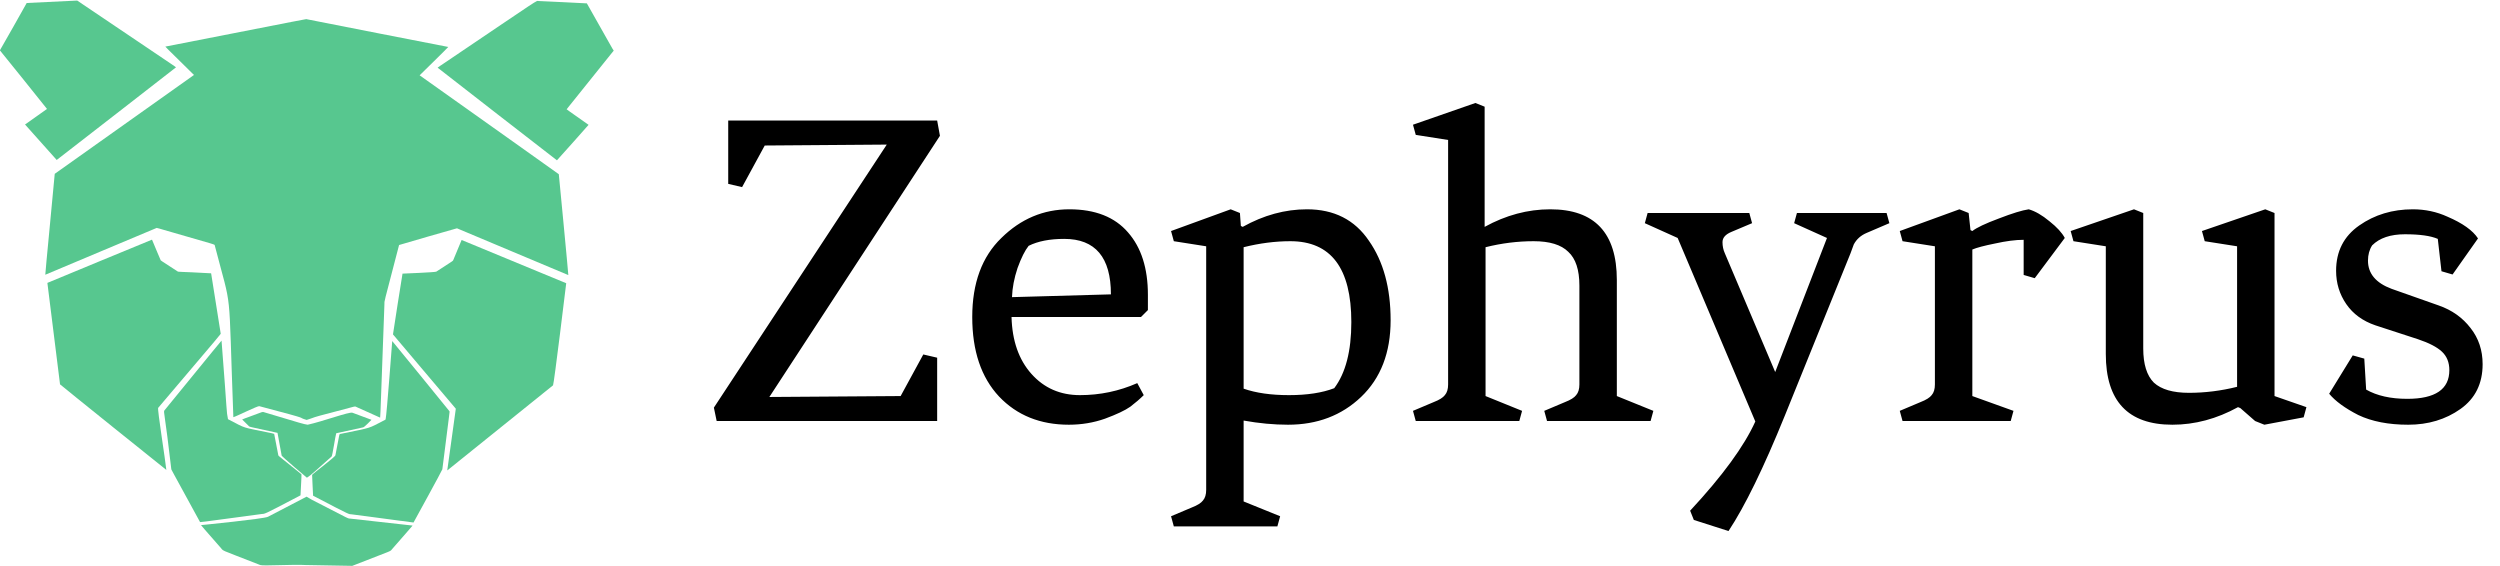 <svg width="1417" height="321" viewBox="0 0 1417 321" fill="none" xmlns="http://www.w3.org/2000/svg">
<path d="M531.182 238.635H406.205L404.632 231.037L502.623 81.954L433.453 82.478L420.615 106.059L412.755 104.225V68.33H531.182L532.754 76.976L436.073 225.01L510.483 224.486L523.322 200.906L531.182 202.74V238.635ZM551.068 179.683C551.068 160.469 556.57 145.535 567.574 134.88C578.579 124.05 591.417 118.635 606.09 118.635C620.762 118.635 631.854 123.002 639.364 131.736C646.875 140.295 650.631 152.085 650.631 167.107V175.753L646.701 179.683H573.339C573.688 193.133 577.443 203.875 584.605 211.91C591.766 219.945 600.937 223.962 612.116 223.962C623.469 223.962 634.299 221.692 644.605 217.15L648.273 223.962C646.177 226.058 643.644 228.242 640.674 230.513C637.705 232.609 632.902 234.879 626.264 237.325C619.801 239.595 612.989 240.731 605.827 240.731C589.583 240.731 576.395 235.403 566.264 224.748C556.133 213.919 551.068 198.897 551.068 179.683ZM603.207 135.404C594.998 135.404 588.273 136.714 583.033 139.334C580.937 141.954 578.841 146.146 576.745 151.91C574.823 157.674 573.775 163.177 573.601 168.417L629.67 166.845C629.67 145.884 620.849 135.404 603.207 135.404ZM740.782 118.635C756.153 118.635 767.856 124.574 775.891 136.452C784.1 148.155 788.205 163.177 788.205 181.517C788.205 199.858 782.616 214.355 771.437 225.01C760.432 235.491 746.633 240.731 730.039 240.731C722.005 240.731 713.62 239.945 704.887 238.373V284.224L725.585 292.608L724.013 298.372H665.324L663.752 292.608L675.542 287.63C678.686 286.407 680.782 285.097 681.83 283.7C683.053 282.303 683.664 280.294 683.664 277.674V139.596L665.324 136.714L663.752 130.95L697.551 118.635L702.791 120.731L703.315 128.068L704.363 128.592C716.24 121.954 728.38 118.635 740.782 118.635ZM704.887 220.294C711.874 222.74 720.433 223.962 730.563 223.962C740.869 223.962 749.428 222.652 756.24 220.032C762.703 211.473 765.934 198.984 765.934 182.565C765.934 151.998 754.406 136.714 731.349 136.714C722.791 136.714 713.97 137.849 704.887 140.12V220.294ZM895.2 161.867C895.2 152.958 893.104 146.583 888.912 142.74C884.895 138.723 878.344 136.714 869.262 136.714C860.179 136.714 851.096 137.849 842.013 140.12V224.486L862.711 232.871L861.139 238.635H802.45L800.878 232.871L812.668 227.892C815.812 226.67 817.908 225.36 818.956 223.962C820.179 222.565 820.79 220.556 820.79 217.936V79.334L802.45 76.452L800.878 70.688L836.249 58.374L841.489 60.47V128.592C853.541 121.954 865.943 118.635 878.694 118.635C903.847 118.635 916.423 131.998 916.423 158.723V224.486L937.121 232.871L935.549 238.635H876.86L875.288 232.871L887.078 227.892C890.222 226.67 892.318 225.36 893.366 223.962C894.589 222.565 895.2 220.556 895.2 217.936V161.867ZM981.29 131.474C977.971 132.871 976.312 134.793 976.312 137.238C976.312 139.509 976.749 141.605 977.622 143.526L1006.18 210.862L1035.53 134.88L1016.92 126.496L1018.5 120.731H1069.32L1070.9 126.496L1058.06 131.998C1054.74 133.395 1052.29 135.579 1050.72 138.548C1050.37 139.596 1049.76 141.255 1048.89 143.526L1011.68 235.491C999.631 265.185 988.976 287.019 979.718 300.993L960.068 294.704L957.971 289.464C976.312 269.726 988.626 252.87 994.915 238.897L950.897 134.88L932.295 126.496L933.867 120.731H991.508L993.08 126.496L981.29 131.474ZM1147.01 135.928C1142.46 135.928 1137.05 136.627 1130.76 138.024C1124.65 139.247 1120.37 140.382 1117.92 141.43V224.486L1141.24 232.871L1139.67 238.635H1078.36L1076.79 232.871L1088.58 227.892C1091.72 226.67 1093.82 225.36 1094.87 223.962C1096.09 222.565 1096.7 220.556 1096.7 217.936V139.596L1078.36 136.714L1076.79 130.95L1110.59 118.635L1115.83 120.731L1116.87 130.426L1117.92 130.95C1120.37 129.028 1125.35 126.67 1132.86 123.876C1140.54 120.906 1146.22 119.159 1149.89 118.635C1153.56 119.683 1157.49 121.954 1161.68 125.448C1165.87 128.766 1168.75 131.91 1170.32 134.88L1153.29 157.674L1147.01 155.84V135.928ZM1231.3 240.731C1206.15 240.731 1193.57 227.368 1193.57 200.644V139.596L1175.23 136.714L1173.66 130.95L1209.55 118.635L1214.79 120.731V197.5C1214.79 206.408 1216.8 212.871 1220.82 216.888C1225.01 220.731 1231.65 222.652 1240.73 222.652C1249.81 222.652 1258.9 221.517 1267.98 219.246V139.596L1249.64 136.714L1248.07 130.95L1283.96 118.635L1289.2 120.731V224.486L1307.28 230.775L1305.71 236.539L1283.44 240.731L1278.2 238.635L1269.81 231.299L1268.5 230.775C1256.45 237.412 1244.05 240.731 1231.3 240.731ZM1381.74 135.404C1377.72 133.657 1371.52 132.784 1363.14 132.784C1354.93 132.784 1348.72 134.88 1344.53 139.072C1342.96 141.517 1342.17 144.399 1342.17 147.718C1342.17 155.054 1346.63 160.382 1355.54 163.701L1382.26 173.133C1389.77 175.753 1395.8 180.032 1400.34 185.971C1404.88 191.735 1407.15 198.548 1407.15 206.408C1407.15 217.412 1402.96 225.884 1394.58 231.823C1386.19 237.761 1376.32 240.731 1364.97 240.731C1353.79 240.731 1344.36 238.897 1336.67 235.229C1329.16 231.386 1323.66 227.368 1320.17 223.176L1333.53 201.43L1340.08 203.264L1341.13 220.818C1347.24 224.312 1355.01 226.058 1364.45 226.058C1380.34 226.058 1388.29 220.644 1388.29 209.814C1388.29 205.447 1386.89 201.954 1384.1 199.334C1381.3 196.714 1376.76 194.356 1370.47 192.259L1346.37 184.399C1339.21 181.954 1333.7 177.936 1329.86 172.347C1326.02 166.757 1324.1 160.469 1324.1 153.482C1324.1 142.478 1328.46 133.919 1337.2 127.806C1345.93 121.692 1356.06 118.635 1367.59 118.635C1374.58 118.635 1381.13 120.033 1387.24 122.828C1395.8 126.496 1401.56 130.6 1404.53 135.142L1390.12 155.578L1383.83 153.744L1381.74 135.404Z" fill="black"/>
<path d="M43.752 0.318C103.069 40.334 98.962 37.478 99.757 38.167C99.516 38.354 33.011 90.082 32.136 90.665C30.945 89.343 15.337 71.915 14.193 70.57C18.288 67.576 22.553 64.748 26.635 61.744C25.504 60.324 0.791 29.433 0 28.616V28.426C0.765 27.301 14.48 2.874 15.133 1.701C16.108 1.603 43.513 0.318 43.752 0.318Z" fill="#57C78F"/>
<path d="M305.387 0.59C309.983 0.833 328.506 1.626 332.634 1.913C347.401 27.937 346.94 27.394 347.803 28.603V28.805C347.251 29.413 349.023 27.23 321.169 61.928C321.927 62.625 328.931 67.394 333.599 70.76C332.775 71.822 316.643 89.794 315.672 90.868C314.69 90.238 248.948 39.063 248.034 38.347C249.015 37.591 250.099 36.938 251.123 36.226C309.199 -2.952 303.401 0.595 305.387 0.59Z" fill="#57C78F"/>
<path d="M174.068 10.94C175.638 11.328 253.836 26.563 254.074 26.61C253.803 27.082 238.053 42.485 237.848 42.686C275.6 69.535 314.518 97.066 316.732 98.742C316.756 98.942 322.042 153.769 322.127 155.917C318.488 154.505 261.865 130.511 259.011 129.4C257.812 129.656 227.073 138.587 226.194 138.88C216.879 174.673 217.978 169.889 217.891 172.472C216.059 220.921 215.667 235.785 215.467 236.717C211.111 234.781 206.775 232.816 202.429 230.864C200.524 230.131 203.271 229.888 189.737 233.366C186.006 234.419 182.193 235.261 178.501 236.411C176.923 236.918 175.415 237.581 173.808 238.018C166.556 235.813 179.893 238.865 146.955 230.213C146.197 229.936 133.896 236.034 132.264 236.468C129.338 158.085 131.855 178.275 121.768 139.257C121.338 138.298 124.962 139.627 91.913 130.027C90.866 129.777 89.879 129.341 88.805 129.186C87.221 129.766 30.812 153.624 25.675 155.722C25.681 154.087 29.777 112.659 31.024 98.525C57.323 79.839 83.645 61.176 109.943 42.492C101.814 34.388 94.2 27.101 93.712 26.415C178.621 9.855 173.355 10.683 174.068 10.94Z" fill="#57C78F"/>
<path d="M86.154 135.835C87.878 139.849 90.732 146.912 91.1 147.561C91.389 147.848 90.644 147.306 100.563 153.776C101.31 154.263 100.757 153.838 119.668 154.914C121.483 166.24 123.249 177.573 125.066 188.9C125.24 189.42 127.35 186.671 89.645 231.176C89.087 231.799 93.76 260.954 94.279 266.35C93.683 265.958 34.281 218.206 34.027 217.849C34.002 217.647 27.156 162.944 26.857 160.344C27.106 160.241 85.52 136.022 86.154 135.835Z" fill="#57C78F"/>
<path d="M261.647 136.026C281.433 144.149 301.155 152.383 320.928 160.532C320.85 161.279 313.996 217.769 313.468 218.398C293.484 234.485 273.494 250.568 253.502 266.65C253.73 264.572 258.338 232.365 258.353 231.657C253.016 225.244 223.439 190.507 222.742 189.541C222.795 188.489 228.088 155.386 228.148 155.093C228.386 155.084 246.66 154.363 247.281 153.973C257.133 147.521 256.707 147.983 256.908 147.406C258.466 143.606 260.069 139.82 261.647 136.026Z" fill="#57C78F"/>
<path d="M125.566 193.054C129.066 237.575 128.173 231.915 129.226 237.593C140.177 243.29 136.365 241.882 152.956 245.328C153.766 245.535 154.638 245.605 155.405 245.922C155.462 246.259 157.504 256.822 157.569 257.12C158.082 258.82 156.079 256.901 165.586 264.568C167.335 266.006 169.163 267.382 170.869 268.857C170.969 269.49 170.495 276.994 170.328 280.756C147.319 292.849 150.691 290.944 148.033 291.381C111.205 296.311 113.429 296.107 113.304 295.763C96.16 264.316 97.174 266.394 97.085 265.831C93.517 234.71 92.526 233.434 93.175 232.642C125.149 193.524 123.637 195.266 125.566 193.054Z" fill="#57C78F"/>
<path d="M222.312 193.307C222.478 193.51 254.326 232.41 254.801 233.147C254.808 233.998 255.14 231.169 250.723 265.996C250.635 266.606 234.492 295.964 234.381 296.167C222.704 294.676 211.044 293.064 199.373 291.534C197.36 291.26 199.986 292.778 177.458 280.957C177.332 277.025 176.996 273.097 176.901 269.168C177.915 267.93 190.031 259.005 190.106 258.046C192.677 244.793 192.189 246.171 192.966 245.94C211.695 242.126 208.41 243.003 217.49 238.379C217.847 238.172 218.297 238.041 218.56 237.743C219.25 234.667 222.284 193.384 222.312 193.307Z" fill="#57C78F"/>
<path d="M149.607 233.629C171.529 240.216 171.839 240.33 174.401 240.732C183.245 238.788 197.894 233.297 199.771 233.938C203.356 235.286 206.981 236.565 210.548 237.943C210.36 238.144 206.597 242.105 205.865 242.222C203.617 242.699 191.366 245.342 190.574 245.565C190.103 246.929 188.428 258.318 187.966 258.73C179.653 266.12 176.289 269.338 173.96 270.769C173.715 270.704 159.957 258.882 159.652 258.248C158.818 253.954 158.106 249.642 157.292 245.345C139.599 241.431 141.73 242.159 140.774 241.236C139.616 240.066 138.415 238.93 137.262 237.758C138.544 237.174 139.917 236.75 141.243 236.243C149.723 233.094 148.63 233.373 149.607 233.629Z" fill="#57C78F"/>
<path d="M173.782 281.506C174.859 282.103 175.859 282.791 176.955 283.365C199.955 295.211 196.76 293.751 198.882 293.995C210.533 295.327 222.205 296.54 233.854 297.89C233.038 298.934 228.201 304.393 222.463 310.981C220.609 312.992 224.374 310.996 199.664 320.732C199.664 320.732 178.49 320.333 173.21 320.263C166.94 319.807 148.949 320.88 147.577 320.286C121.622 310.072 127.858 313.173 124.273 309.541C114.954 298.877 115.135 299.148 113.938 297.639C114.177 297.616 149.403 294.129 151.872 292.916C151.872 292.916 173.782 281.506 173.782 281.506Z" fill="#57C78F"/>
</svg>
